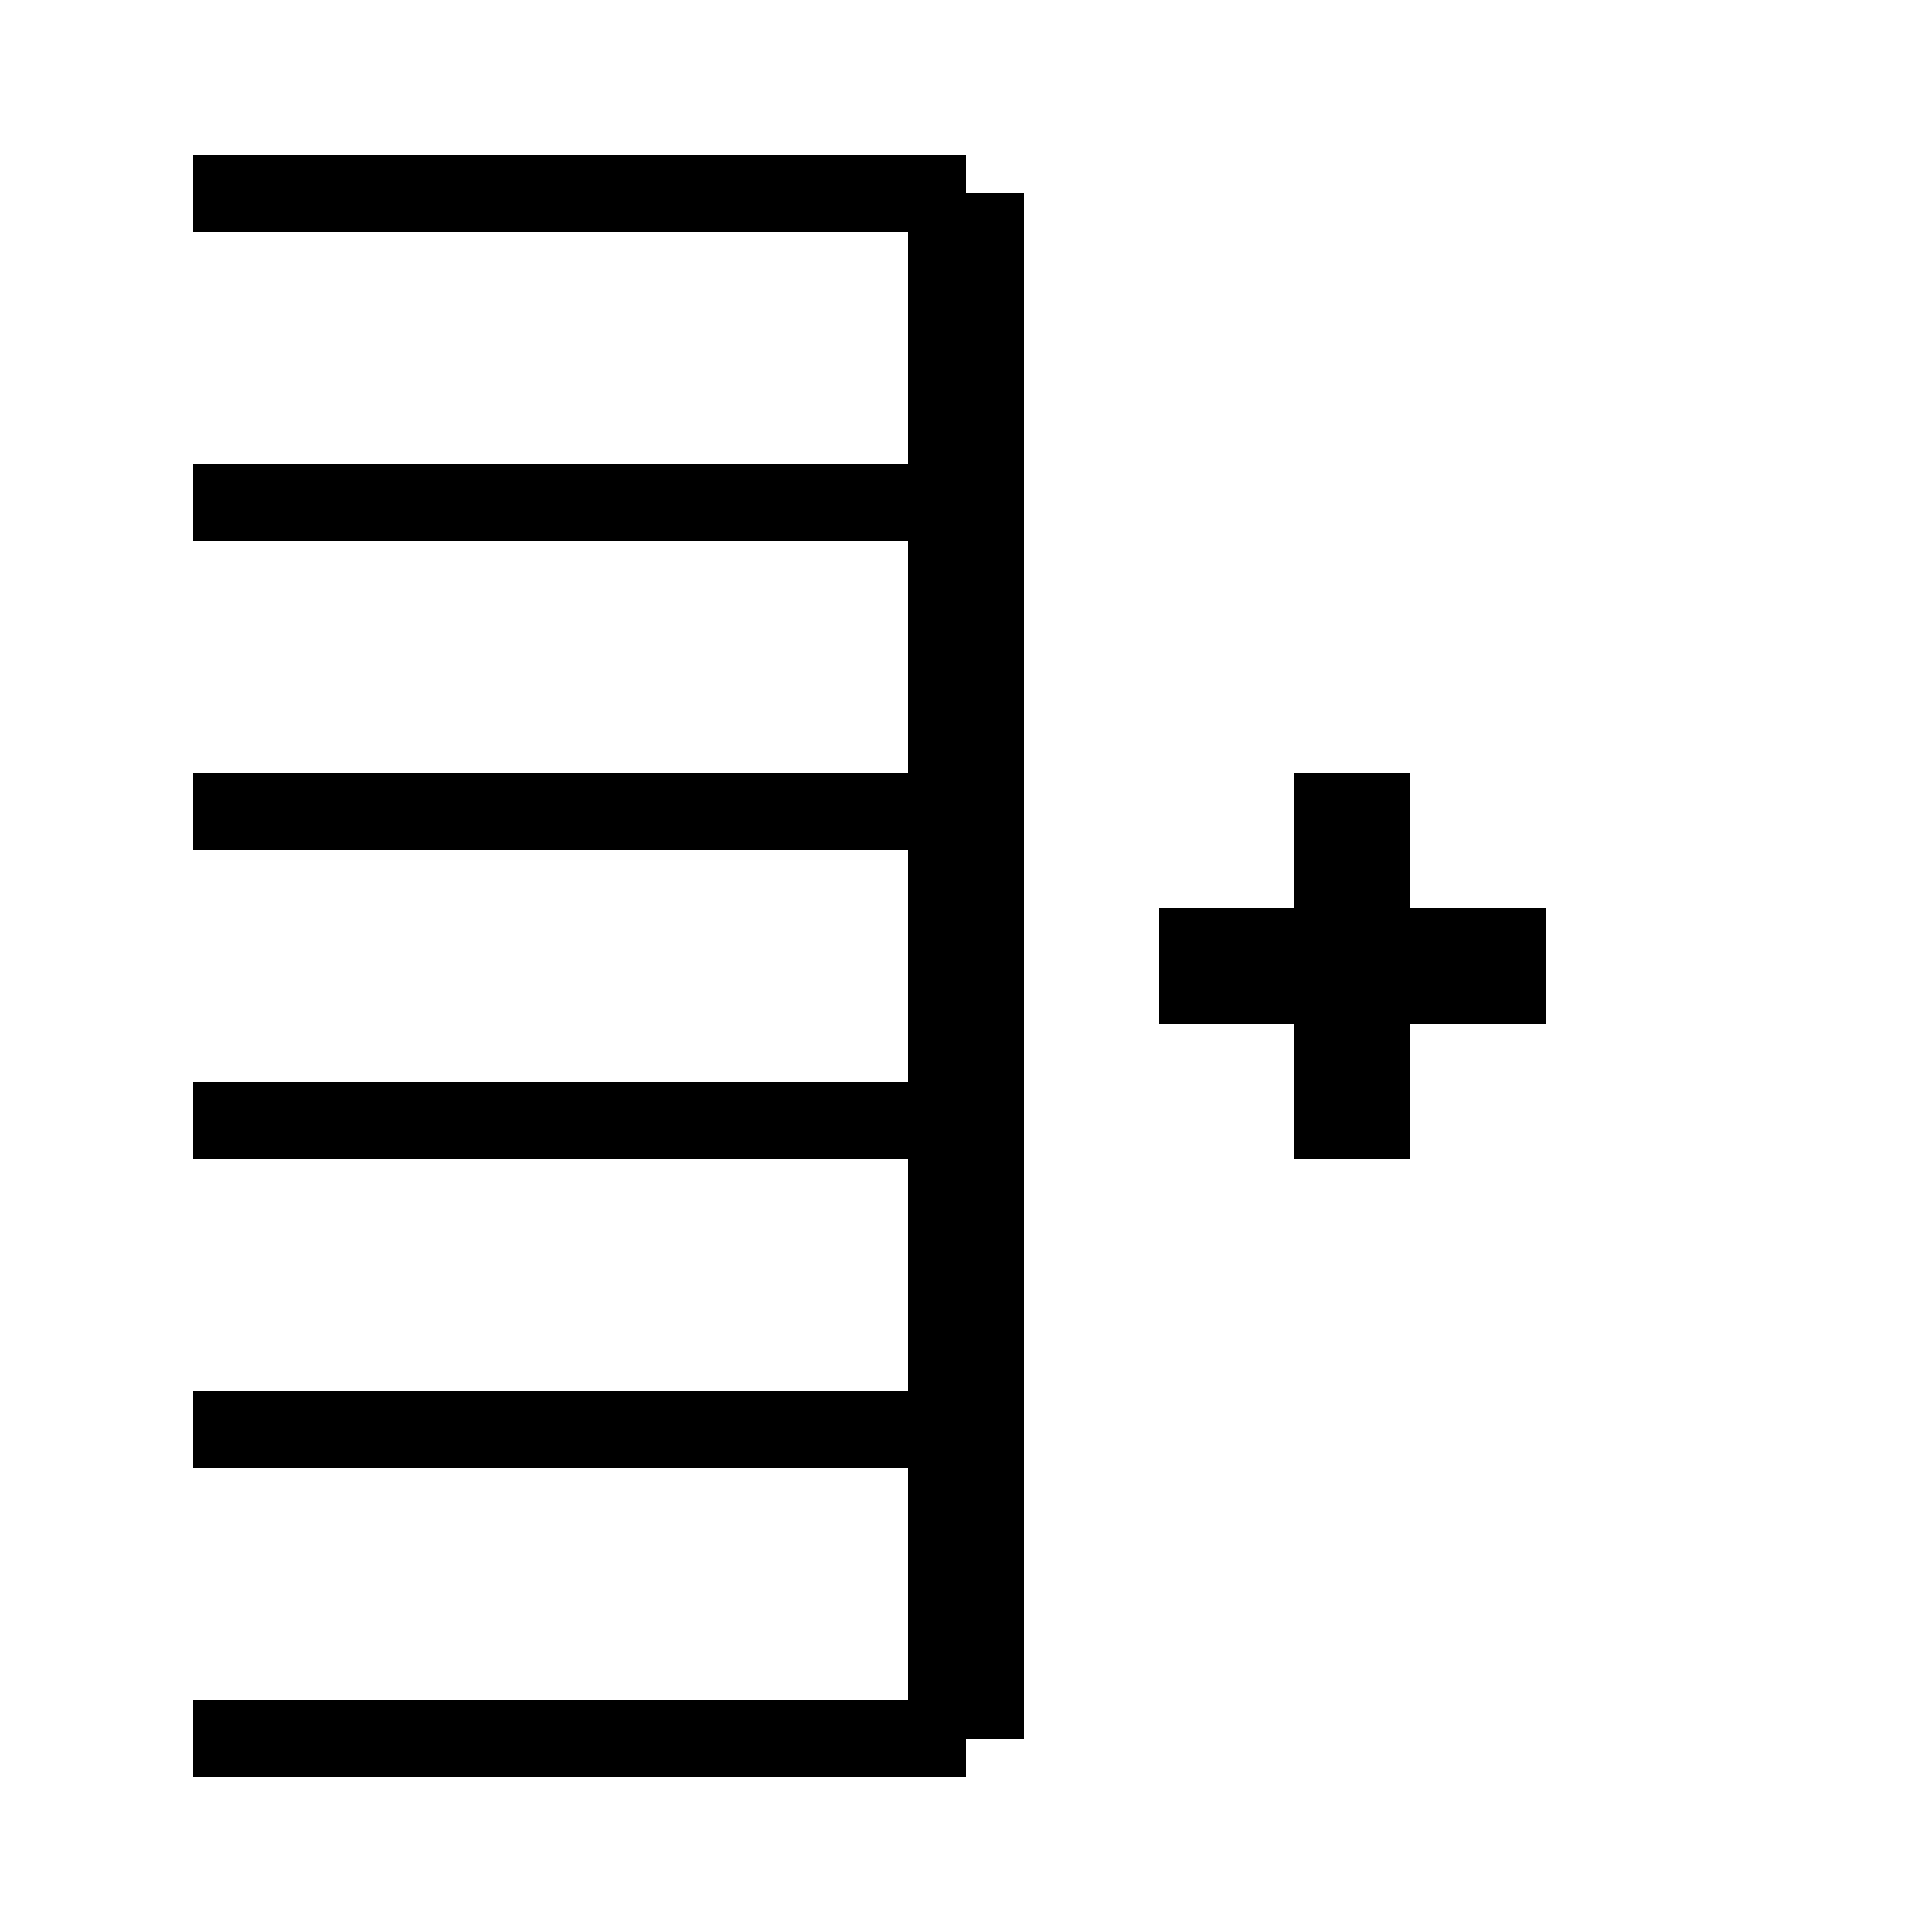 <!-- <svg viewBox="10 5 45 70" xmlns="http://www.w3.org/2000/svg" preserveAspectRatio="xMidYMid meet">
  <line x1="50" y1="10" x2="50" y2="90" stroke="black" stroke-width="6"/>
  <line x1="15" y1="45" x2="35" y2="45" stroke="black" stroke-width="6"/>
  <line x1="25" y1="35" x2="25" y2="55" stroke="black" stroke-width="6"/>
</svg> -->
<svg viewBox="15 15 40 50" xmlns="http://www.w3.org/2000/svg" preserveAspectRatio="xMidYMid meet" width="30" height="30">
  <!-- Вертикальная линия -->
  <line x1="35" y1="20" x2="35" y2="60" stroke="black" stroke-width="3"/>

  <!-- Плюсик справа -->
  <line x1="40" y1="40" x2="50" y2="40" stroke="black" stroke-width="3"/>
  <line x1="45" y1="35" x2="45" y2="45" stroke="black" stroke-width="3"/>
  
  <!-- 6 горизонтальных линий слева равномерно распределённые -->
  <line x1="35" y1="20" x2="15" y2="20" stroke="black" stroke-width="2"/>
  <line x1="35" y1="28" x2="15" y2="28" stroke="black" stroke-width="2"/>
  <line x1="35" y1="36" x2="15" y2="36" stroke="black" stroke-width="2"/>
  <line x1="35" y1="44" x2="15" y2="44" stroke="black" stroke-width="2"/>
  <line x1="35" y1="52" x2="15" y2="52" stroke="black" stroke-width="2"/>
  <line x1="35" y1="60" x2="15" y2="60" stroke="black" stroke-width="2"/>
</svg>